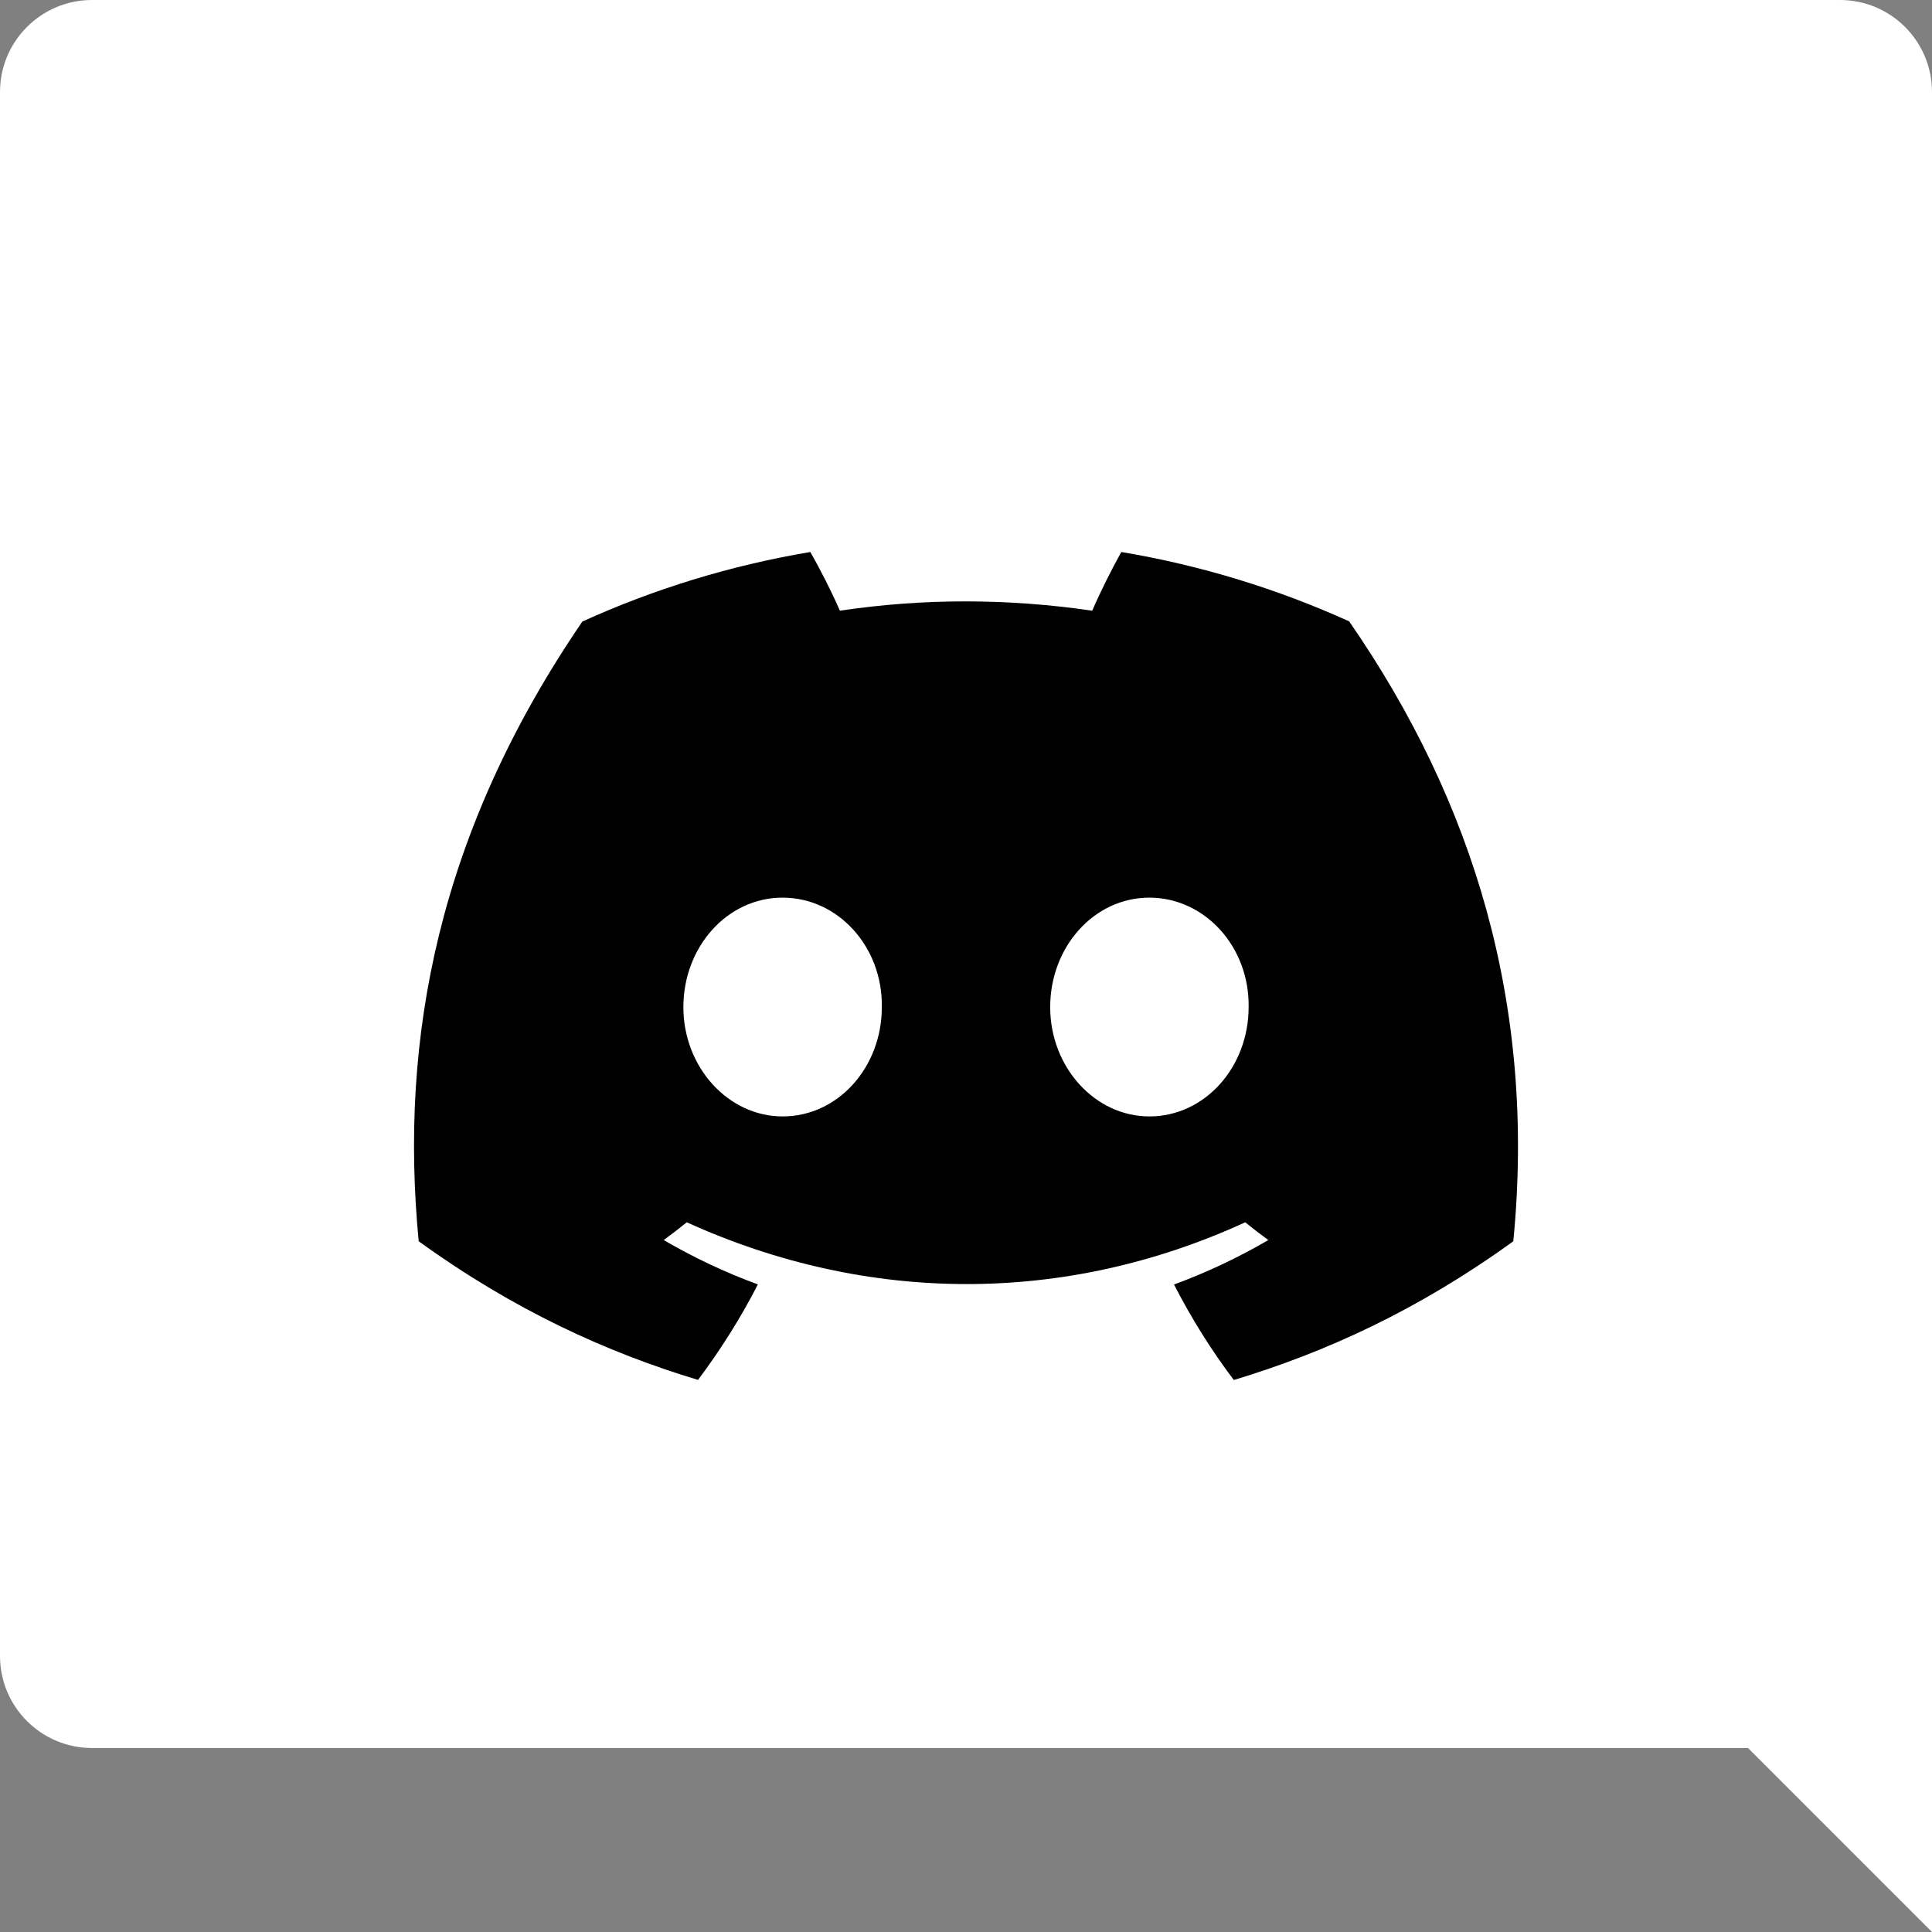 <svg width="21" height="21" viewBox="0 0 21 21" fill="none" xmlns="http://www.w3.org/2000/svg">
<rect x="0" y="0" width="21" height="21" fill="#808080" stroke="none"/>
<g clip-path="url(#clip0_431_62)">
<path fill-rule="evenodd" clip-rule="evenodd" d="M1 0C0.448 0 0 0.448 0 1V18C0 18.552 0.448 19 1 19H19L21 21L21 18V1C21 0.448 20.552 0 20 0H1Z" fill="white"/>
<path d="M14.665 6.754C13.888 6.402 13.058 6.146 12.189 6C12.083 6.187 11.958 6.438 11.872 6.638C10.949 6.503 10.035 6.503 9.129 6.638C9.043 6.438 8.915 6.187 8.808 6C7.938 6.146 7.107 6.403 6.33 6.756C4.763 9.05 4.339 11.286 4.551 13.492C5.59 14.243 6.597 14.7 7.587 14.999C7.832 14.673 8.05 14.327 8.238 13.961C7.88 13.83 7.537 13.667 7.214 13.479C7.299 13.417 7.383 13.352 7.465 13.286C9.439 14.181 11.584 14.181 13.535 13.286C13.617 13.352 13.701 13.417 13.786 13.479C13.462 13.668 13.118 13.831 12.761 13.962C12.948 14.327 13.165 14.674 13.411 15C14.402 14.701 15.41 14.244 16.449 13.492C16.698 10.935 16.023 8.719 14.665 6.754ZM8.507 12.135C7.914 12.135 7.428 11.599 7.428 10.947C7.428 10.294 7.903 9.757 8.507 9.757C9.11 9.757 9.596 10.293 9.585 10.947C9.586 11.599 9.11 12.135 8.507 12.135ZM12.493 12.135C11.901 12.135 11.415 11.599 11.415 10.947C11.415 10.294 11.89 9.757 12.493 9.757C13.097 9.757 13.583 10.293 13.572 10.947C13.572 11.599 13.097 12.135 12.493 12.135Z" fill="black"/>
</g>
<defs>
<clipPath id="clip0_431_62">
<rect width="21" height="21" fill="white"/>
</clipPath>
</defs>
</svg>
